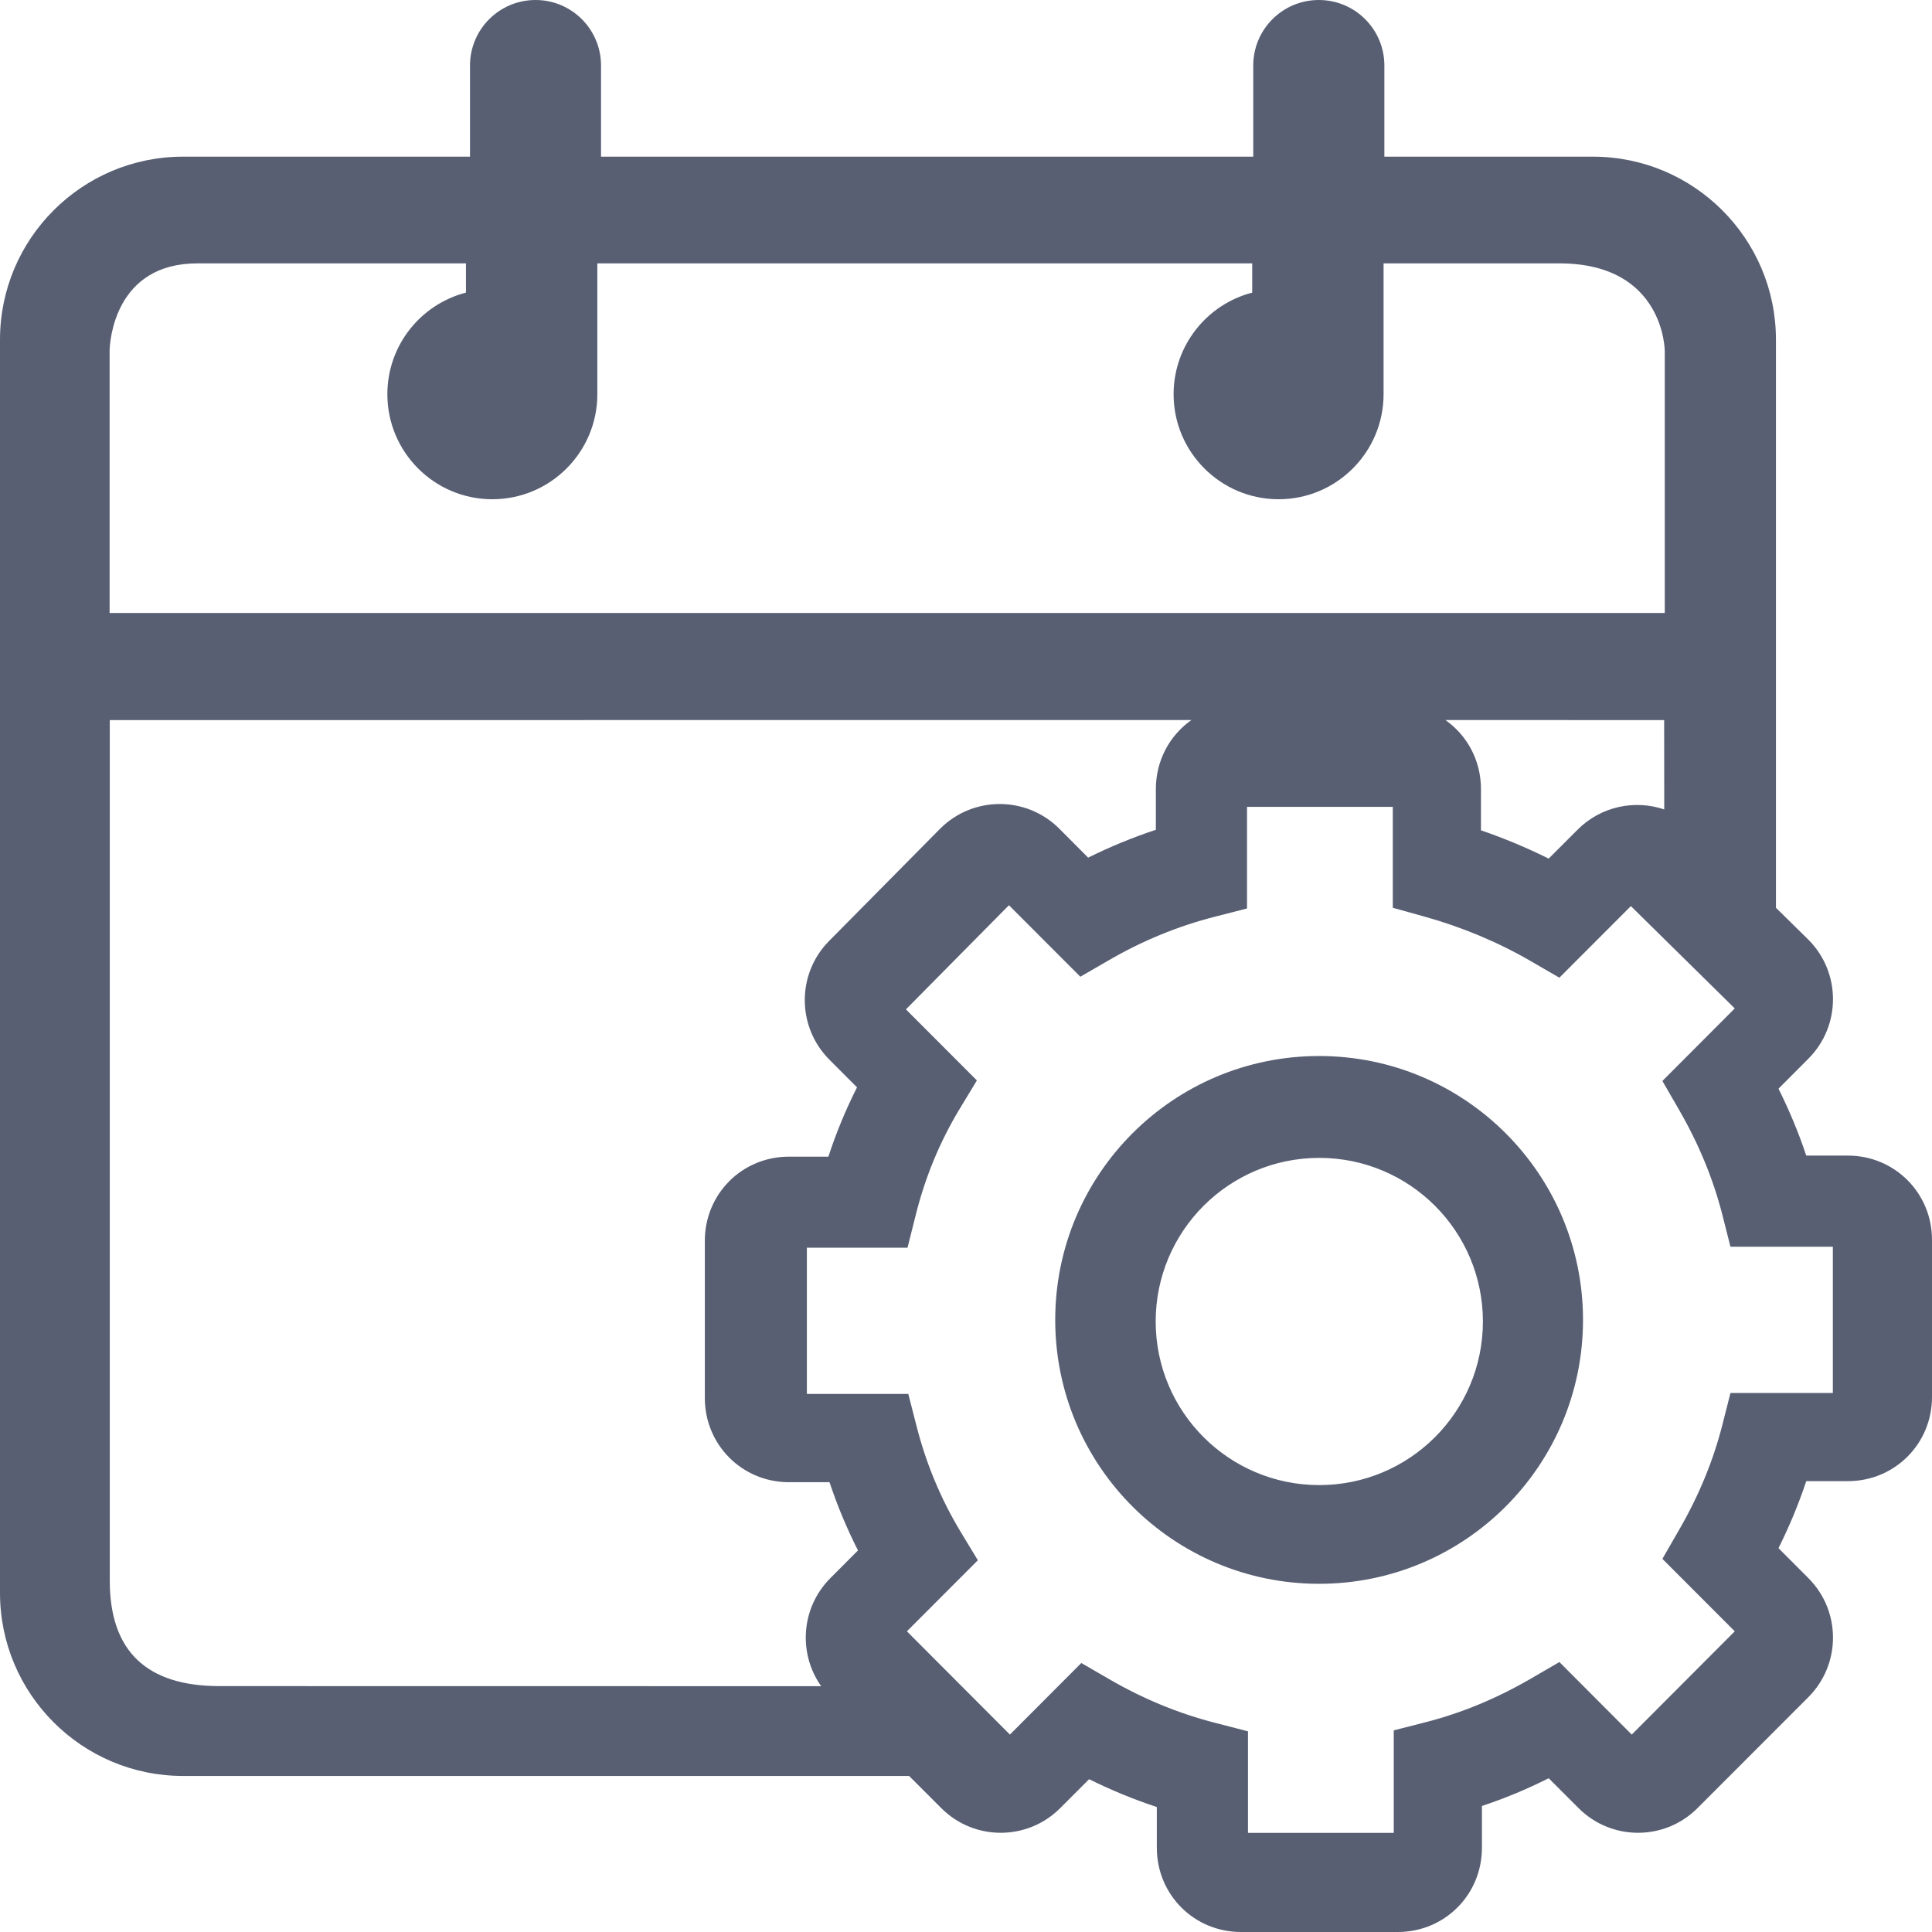<?xml version="1.0" encoding="UTF-8"?>
<svg width="22px" height="22px" viewBox="0 0 22 22" version="1.1" xmlns="http://www.w3.org/2000/svg" xmlns:xlink="http://www.w3.org/1999/xlink">

    <g id="Page-1" stroke="none" stroke-width="1" fill="none" fill-rule="evenodd">
        <g id="icons" transform="translate(-650, -921)" fill="#585F73" fill-rule="nonzero">
            <g id="fa-event5" transform="translate(650, 921)">
                <path d="M15.018,0 C15.43,0 15.764,0.334 15.764,0.746 L15.764,1.784 L18.139,1.784 C19.289,1.784 20.223,2.718 20.223,3.868 L20.223,10.337 L20.592,10.7 C20.966,11.074 20.966,11.682 20.592,12.056 L20.252,12.397 C20.376,12.646 20.482,12.9 20.568,13.159 L21.042,13.159 C21.575,13.159 22,13.585 22,14.118 L22,15.908 C22,16.441 21.575,16.866 21.042,16.866 L20.568,16.866 C20.482,17.126 20.376,17.38 20.252,17.629 L20.592,17.97 C20.966,18.344 20.966,18.951 20.592,19.326 L19.33,20.589 C18.956,20.964 18.349,20.964 17.975,20.589 L17.635,20.249 C17.387,20.374 17.134,20.479 16.875,20.565 L16.875,21.041 C16.875,21.575 16.451,22 15.917,22 L14.131,22 C13.598,22 13.173,21.575 13.173,21.041 L13.173,20.577 C12.909,20.49 12.652,20.384 12.402,20.26 L12.073,20.589 C11.699,20.964 11.092,20.964 10.718,20.589 L10.352,20.223 L2.084,20.223 L2.084,20.223 C0.934,20.223 0,19.289 0,18.139 L0,3.868 C0,2.718 0.934,1.784 2.084,1.784 L5.352,1.784 L5.352,0.746 C5.352,0.334 5.686,0 6.098,0 C6.51,0 6.844,0.334 6.844,0.746 L6.844,1.784 L14.271,1.784 L14.271,0.746 C14.271,0.334 14.605,0 15.018,0 Z M15.86,9.188 L14.2,9.188 L14.2,10.345 L13.833,10.439 C13.413,10.546 13.008,10.713 12.627,10.934 L12.302,11.122 L11.489,10.308 L10.316,11.494 L11.124,12.303 L10.926,12.63 C10.701,13.003 10.535,13.405 10.427,13.838 L10.334,14.208 L9.188,14.208 L9.188,15.873 L10.343,15.873 L10.437,16.24 C10.546,16.667 10.714,17.07 10.937,17.44 L11.135,17.767 L10.327,18.576 L11.5,19.752 L12.313,18.937 L12.638,19.125 C13.019,19.346 13.424,19.513 13.844,19.62 L14.211,19.715 L14.211,20.871 L15.871,20.871 L15.871,19.704 L16.238,19.61 C16.65,19.504 17.044,19.34 17.432,19.115 L17.757,18.926 L18.581,19.752 L19.754,18.576 L18.93,17.751 L19.117,17.426 C19.342,17.038 19.506,16.642 19.612,16.229 L19.705,15.862 L20.871,15.862 L20.871,14.197 L19.705,14.197 L19.612,13.83 C19.506,13.417 19.342,13.022 19.117,12.633 L18.93,12.309 L19.754,11.483 L18.571,10.318 L17.757,11.133 L17.432,10.945 C17.058,10.728 16.65,10.557 16.216,10.436 L15.86,10.337 L15.86,9.188 Z M13.567,8.199 L1.25,8.2 L1.25,18 C1.25,18.8 1.667,19.2 2.5,19.2 L2.5,19.2 L9.351,19.201 C9.086,18.827 9.121,18.305 9.456,17.97 L9.77,17.655 C9.643,17.405 9.535,17.146 9.446,16.878 L8.984,16.878 C8.45,16.878 8.026,16.452 8.026,15.919 L8.026,14.129 C8.026,13.596 8.45,13.171 8.984,13.171 L9.433,13.171 C9.522,12.898 9.631,12.635 9.759,12.382 L9.445,12.067 C9.071,11.693 9.071,11.086 9.443,10.713 L10.706,9.436 C11.08,9.062 11.688,9.062 12.062,9.436 L12.391,9.766 C12.641,9.642 12.898,9.536 13.162,9.449 L13.162,8.985 C13.162,8.658 13.321,8.372 13.567,8.199 Z M15.021,12.025 C16.68,12.025 18.026,13.37 18.026,15.03 C18.026,16.69 16.68,18.035 15.021,18.035 C13.361,18.035 12.016,16.69 12.016,15.03 C12.016,13.37 13.361,12.025 15.021,12.025 Z M15.023,13.185 C13.994,13.185 13.16,14.019 13.16,15.048 C13.16,16.077 13.994,16.911 15.023,16.911 C16.052,16.911 16.886,16.077 16.886,15.048 C16.886,14.019 16.052,13.185 15.023,13.185 Z M18.95,8.2 L16.459,8.199 C16.705,8.372 16.864,8.658 16.864,8.985 L16.864,9.455 C17.13,9.546 17.387,9.654 17.635,9.777 L17.964,9.448 C18.231,9.18 18.617,9.104 18.951,9.217 L18.95,8.2 Z M5.306,2.999 L2.248,2.999 C1.303,2.999 1.251,3.891 1.248,3.99 L1.248,6.98 L18.957,6.98 L18.957,3.999 C18.957,3.999 18.957,2.999 17.756,2.999 L15.755,2.999 L15.755,2.999 L15.755,4.489 C15.755,5.149 15.219,5.685 14.56,5.685 C13.9,5.685 13.364,5.149 13.364,4.489 C13.364,3.933 13.745,3.465 14.259,3.332 L14.259,2.999 L6.802,2.999 L6.802,4.489 C6.802,5.149 6.266,5.685 5.606,5.685 C4.946,5.685 4.411,5.149 4.411,4.489 C4.411,3.933 4.791,3.465 5.306,3.332 L5.306,2.999 Z" id="Combined-Shape"></path>
            </g>
        </g>
    </g>
</svg>
